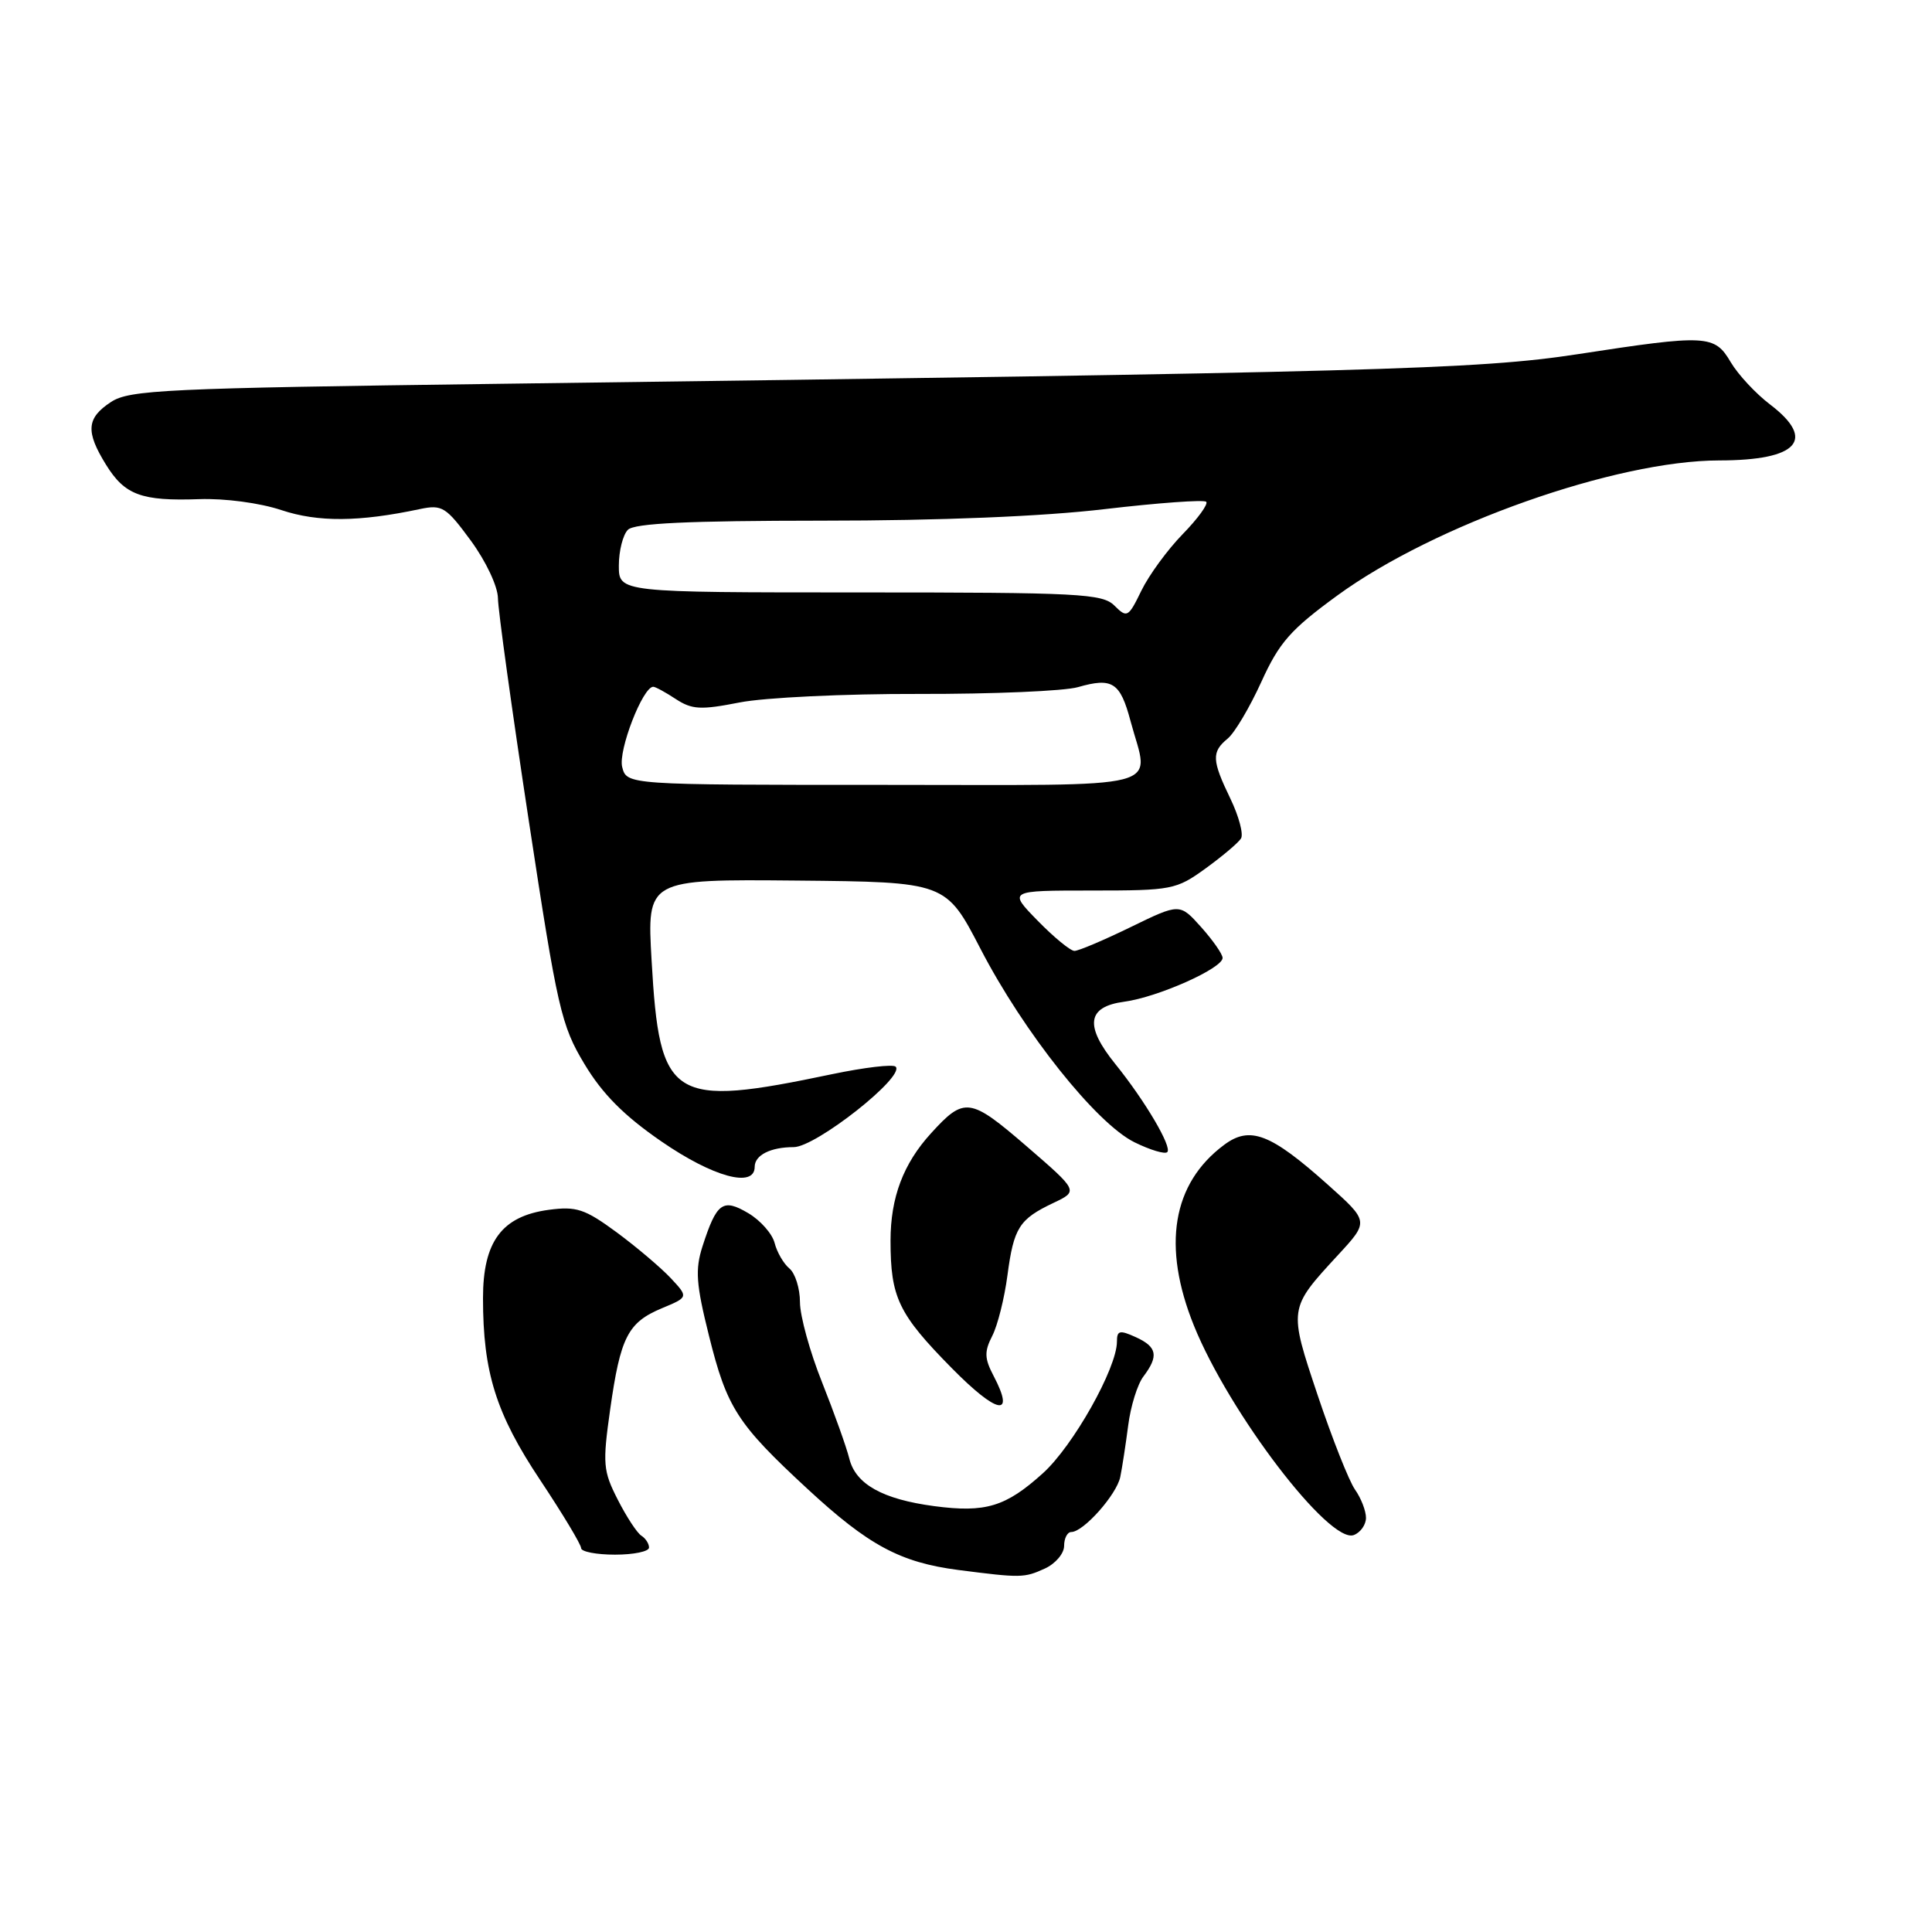 <?xml version="1.0" encoding="UTF-8" standalone="no"?>
<!DOCTYPE svg PUBLIC "-//W3C//DTD SVG 1.1//EN" "http://www.w3.org/Graphics/SVG/1.1/DTD/svg11.dtd" >
<svg xmlns="http://www.w3.org/2000/svg" xmlns:xlink="http://www.w3.org/1999/xlink" version="1.1" viewBox="0 0 256 256">
 <g >
 <path fill="currentColor"
d=" M 138.45 207.84 C 139.85 207.20 141.00 205.85 141.00 204.84 C 141.00 203.83 141.43 203.00 141.95 203.00 C 143.56 203.00 147.95 198.06 148.44 195.71 C 148.69 194.50 149.16 191.42 149.49 188.89 C 149.81 186.35 150.72 183.42 151.51 182.39 C 153.56 179.67 153.33 178.47 150.50 177.18 C 148.36 176.21 148.00 176.29 148.00 177.77 C 148.00 181.28 142.19 191.61 138.18 195.22 C 133.26 199.66 130.59 200.47 123.79 199.57 C 116.95 198.66 113.38 196.67 112.54 193.28 C 112.16 191.75 110.53 187.20 108.93 183.17 C 107.32 179.15 106.00 174.36 106.00 172.55 C 106.00 170.73 105.37 168.72 104.60 168.08 C 103.83 167.44 102.95 165.92 102.64 164.70 C 102.33 163.48 100.76 161.70 99.15 160.75 C 95.77 158.75 94.96 159.34 93.08 165.16 C 92.10 168.23 92.23 170.14 93.94 176.98 C 96.32 186.55 97.67 188.66 107.00 197.29 C 115.08 204.77 119.29 207.03 126.98 208.03 C 135.29 209.10 135.71 209.09 138.45 207.84 Z  M 86.00 205.06 C 86.00 204.54 85.54 203.84 84.99 203.49 C 84.43 203.15 83.02 201.00 81.86 198.72 C 79.91 194.90 79.83 193.99 80.85 186.76 C 82.21 177.16 83.19 175.24 87.70 173.35 C 91.23 171.88 91.23 171.88 88.87 169.35 C 87.56 167.96 84.34 165.23 81.70 163.28 C 77.48 160.18 76.38 159.82 72.70 160.31 C 66.50 161.15 64.00 164.50 64.00 172.01 C 64.00 181.84 65.72 187.32 71.58 196.12 C 74.56 200.60 77.00 204.66 77.00 205.13 C 77.00 205.61 79.03 206.00 81.50 206.00 C 83.97 206.00 86.00 205.58 86.00 205.06 Z  M 181.00 201.12 C 181.00 200.20 180.35 198.51 179.54 197.37 C 178.74 196.22 176.53 190.63 174.62 184.94 C 170.73 173.31 170.71 173.44 177.31 166.28 C 181.40 161.85 181.40 161.85 175.95 156.98 C 168.34 150.18 165.62 149.14 162.19 151.71 C 155.33 156.82 153.95 165.12 158.20 175.65 C 162.88 187.23 176.17 204.64 179.39 203.40 C 180.28 203.06 181.00 202.03 181.00 201.12 Z  M 131.66 182.32 C 130.44 180.00 130.41 179.10 131.48 177.01 C 132.19 175.63 133.09 172.03 133.49 169.00 C 134.33 162.67 135.04 161.55 139.59 159.39 C 142.90 157.82 142.90 157.82 135.99 151.85 C 128.53 145.42 127.78 145.31 123.37 150.16 C 119.69 154.19 118.00 158.68 118.00 164.39 C 118.00 171.93 119.04 174.10 126.10 181.27 C 132.16 187.42 134.57 187.87 131.66 182.32 Z  M 100.00 154.61 C 100.00 153.06 102.11 152.00 105.17 152.00 C 108.10 152.00 119.97 142.64 118.68 141.34 C 118.32 140.99 114.54 141.44 110.27 142.33 C 88.91 146.81 87.40 145.86 86.34 127.27 C 85.72 116.50 85.72 116.50 105.53 116.68 C 125.33 116.87 125.33 116.87 129.92 125.72 C 135.64 136.78 145.27 148.87 150.33 151.36 C 152.41 152.38 154.36 152.97 154.67 152.66 C 155.34 152.00 151.72 145.86 147.81 141.02 C 143.67 135.90 144.03 133.39 148.98 132.73 C 153.43 132.13 162.00 128.31 162.00 126.93 C 162.00 126.43 160.72 124.60 159.16 122.85 C 156.32 119.68 156.32 119.68 149.83 122.84 C 146.26 124.58 142.91 126.00 142.37 126.00 C 141.84 126.00 139.65 124.20 137.50 122.00 C 133.59 118.00 133.59 118.00 144.65 118.00 C 155.29 118.00 155.85 117.89 159.75 115.07 C 161.98 113.45 164.09 111.67 164.44 111.10 C 164.79 110.53 164.16 108.17 163.04 105.84 C 160.57 100.73 160.52 99.64 162.67 97.87 C 163.59 97.12 165.59 93.74 167.13 90.36 C 169.51 85.12 170.99 83.44 177.21 78.90 C 190.07 69.52 214.11 61.02 227.82 61.01 C 238.24 61.00 240.70 58.29 234.55 53.60 C 232.65 52.16 230.30 49.63 229.33 47.99 C 227.19 44.35 226.18 44.30 209.06 46.93 C 195.85 48.96 182.25 49.33 65.95 50.86 C 21.82 51.44 17.16 51.66 14.70 53.27 C 11.46 55.40 11.32 57.17 14.05 61.58 C 16.54 65.60 18.73 66.41 26.40 66.14 C 29.77 66.02 34.43 66.64 37.28 67.59 C 42.15 69.21 47.57 69.17 55.66 67.45 C 58.58 66.84 59.10 67.16 62.39 71.64 C 64.40 74.39 65.96 77.70 65.98 79.27 C 65.99 80.79 67.83 94.07 70.07 108.77 C 73.87 133.72 74.36 135.87 77.45 141.00 C 79.82 144.95 82.69 147.84 87.63 151.24 C 94.49 155.97 100.00 157.47 100.00 154.61 Z  M 82.44 101.62 C 81.90 99.45 85.17 91.00 86.56 91.00 C 86.84 91.00 88.19 91.73 89.55 92.63 C 91.70 94.03 92.85 94.09 98.00 93.08 C 101.28 92.43 111.97 91.92 121.75 91.95 C 131.54 91.97 141.02 91.57 142.83 91.05 C 147.40 89.74 148.43 90.40 149.80 95.54 C 152.29 104.84 155.53 104.00 117.02 104.00 C 83.04 104.00 83.04 104.00 82.44 101.62 Z  M 147.67 80.25 C 146.08 78.66 143.05 78.50 113.96 78.50 C 82.00 78.50 82.00 78.50 82.00 74.95 C 82.00 73.00 82.54 70.86 83.20 70.20 C 84.07 69.33 91.20 69.00 108.95 68.99 C 124.51 68.99 138.22 68.43 146.39 67.46 C 153.48 66.63 159.53 66.19 159.83 66.49 C 160.12 66.79 158.72 68.72 156.71 70.78 C 154.70 72.84 152.24 76.21 151.24 78.26 C 149.51 81.82 149.34 81.91 147.67 80.25 Z "/>
</g>
</svg>